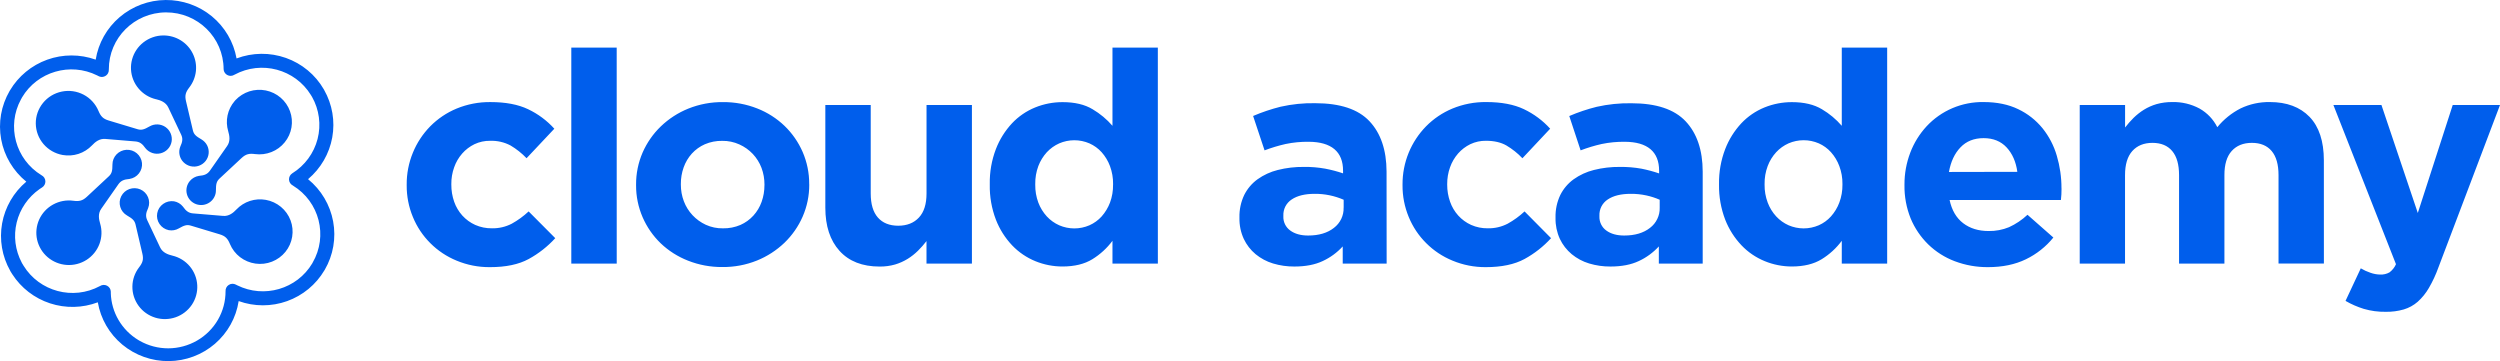 <svg width="90" height="13" viewBox="0 0 90 13" fill="none" xmlns="http://www.w3.org/2000/svg">
<path d="M5.962 9.50061e-05C6.57 -0.005 7.16 0.203 7.628 0.588C8.095 0.974 8.41 1.51 8.516 2.104C9.088 1.888 9.718 1.882 10.294 2.086C10.869 2.29 11.353 2.69 11.657 3.216L11.658 3.218L11.67 3.24C11.964 3.759 12.067 4.362 11.961 4.948C11.855 5.533 11.548 6.064 11.09 6.45C11.563 6.835 11.883 7.374 11.993 7.971C12.104 8.569 11.997 9.185 11.692 9.711L11.685 9.722L11.678 9.733C11.375 10.246 10.901 10.637 10.337 10.84C9.773 11.042 9.156 11.042 8.592 10.839C8.5 11.437 8.196 11.982 7.735 12.379C7.274 12.774 6.685 12.995 6.075 13C5.465 13.005 4.873 12.795 4.405 12.407C3.937 12.019 3.624 11.479 3.521 10.883C2.969 11.091 2.362 11.104 1.801 10.92C1.24 10.736 0.761 10.367 0.443 9.873L0.436 9.863L0.448 9.882L0.38 9.772C0.378 9.768 0.375 9.765 0.374 9.761L0.368 9.749C0.074 9.231 -0.029 8.627 0.076 8.042C0.182 7.456 0.49 6.925 0.947 6.54C0.473 6.155 0.152 5.615 0.042 5.017C-0.068 4.419 0.04 3.802 0.346 3.275L0.352 3.265L0.359 3.254C0.663 2.742 1.137 2.351 1.701 2.148C2.264 1.946 2.882 1.946 3.445 2.147C3.541 1.552 3.846 1.01 4.307 0.617C4.768 0.224 5.354 0.005 5.962 9.50061e-05ZM5.976 0.446C4.835 0.45 3.914 1.37 3.918 2.501C3.921 2.548 3.911 2.595 3.889 2.637C3.873 2.666 3.852 2.692 3.826 2.713C3.801 2.734 3.771 2.749 3.739 2.759C3.707 2.769 3.674 2.772 3.641 2.769C3.608 2.765 3.576 2.756 3.547 2.74L3.498 2.715C2.53 2.234 1.346 2.577 0.793 3.507C0.79 3.514 0.787 3.521 0.783 3.527L0.756 3.575C0.232 4.533 0.553 5.735 1.495 6.309C1.535 6.329 1.569 6.36 1.594 6.397C1.618 6.435 1.632 6.478 1.634 6.523C1.636 6.567 1.626 6.612 1.605 6.651C1.585 6.691 1.553 6.724 1.515 6.748L1.459 6.784L1.423 6.808C1.011 7.097 0.718 7.524 0.6 8.011C0.482 8.497 0.547 9.01 0.782 9.453L0.808 9.501C0.813 9.507 0.817 9.513 0.821 9.519L0.849 9.567C1.42 10.494 2.629 10.82 3.598 10.298C3.636 10.274 3.679 10.259 3.724 10.257C3.769 10.255 3.814 10.265 3.853 10.285C3.893 10.306 3.927 10.337 3.951 10.374C3.975 10.412 3.988 10.456 3.989 10.5L3.993 10.586L3.988 10.501L3.989 10.558C4 10.897 4.096 11.229 4.269 11.523C4.441 11.816 4.685 12.063 4.978 12.24L5.028 12.269C5.342 12.448 5.699 12.541 6.062 12.54C6.424 12.538 6.78 12.442 7.094 12.261C7.407 12.081 7.667 11.821 7.847 11.509C8.027 11.197 8.121 10.844 8.12 10.485C8.117 10.44 8.126 10.395 8.146 10.355C8.166 10.315 8.197 10.281 8.235 10.257C8.273 10.232 8.316 10.218 8.362 10.216C8.407 10.215 8.452 10.225 8.491 10.246L8.54 10.271C9.508 10.751 10.69 10.408 11.243 9.479L11.253 9.459C11.815 8.494 11.5 7.262 10.543 6.679C10.503 6.658 10.469 6.628 10.444 6.59C10.42 6.553 10.406 6.509 10.404 6.465C10.402 6.42 10.412 6.376 10.433 6.336C10.454 6.297 10.485 6.263 10.523 6.239C10.975 5.958 11.301 5.515 11.433 5.003C11.565 4.49 11.493 3.947 11.232 3.485C11.227 3.479 11.223 3.473 11.22 3.467L11.192 3.42C10.621 2.491 9.411 2.165 8.442 2.689C8.403 2.714 8.358 2.729 8.312 2.731C8.244 2.733 8.179 2.708 8.13 2.663C8.081 2.617 8.052 2.554 8.05 2.487C8.046 1.355 7.117 0.442 5.976 0.446ZM4.365 7.064C4.427 6.943 4.532 6.85 4.66 6.805C4.789 6.76 4.93 6.765 5.054 6.819C5.179 6.874 5.277 6.974 5.329 7.099C5.381 7.224 5.383 7.363 5.334 7.489C5.244 7.68 5.239 7.792 5.3 7.926L5.762 8.902C5.852 9.098 6.048 9.164 6.208 9.203C6.453 9.261 6.673 9.397 6.834 9.589C6.994 9.781 7.088 10.02 7.101 10.269C7.114 10.518 7.046 10.765 6.906 10.973C6.766 11.18 6.562 11.338 6.324 11.421C6.087 11.504 5.828 11.509 5.588 11.435C5.347 11.361 5.137 11.212 4.989 11.009C4.841 10.807 4.763 10.563 4.766 10.314C4.769 10.064 4.854 9.822 5.007 9.624C5.136 9.457 5.175 9.34 5.125 9.13L4.878 8.076C4.843 7.94 4.773 7.872 4.573 7.757C4.456 7.69 4.368 7.58 4.33 7.451C4.291 7.322 4.304 7.184 4.365 7.064ZM4.553 5.393C4.69 5.386 4.824 5.431 4.927 5.519C5.031 5.607 5.096 5.731 5.111 5.866C5.125 6.001 5.086 6.135 5.002 6.242C4.919 6.35 4.797 6.421 4.663 6.442C4.452 6.459 4.351 6.511 4.264 6.63L3.645 7.516C3.519 7.692 3.559 7.894 3.606 8.051C3.677 8.292 3.668 8.548 3.58 8.783C3.492 9.018 3.329 9.219 3.117 9.355C2.904 9.491 2.653 9.555 2.401 9.538C2.149 9.521 1.909 9.423 1.717 9.26C1.525 9.097 1.392 8.876 1.336 8.631C1.281 8.387 1.308 8.131 1.411 7.902C1.515 7.674 1.69 7.484 1.911 7.363C2.133 7.241 2.387 7.193 2.638 7.227C2.849 7.255 2.97 7.23 3.128 7.083L3.923 6.342C4.025 6.244 4.048 6.15 4.048 5.921C4.048 5.785 4.101 5.655 4.195 5.557C4.289 5.459 4.417 5.4 4.553 5.393ZM8.513 7.539C8.646 7.399 8.813 7.294 8.997 7.234C9.182 7.174 9.378 7.161 9.569 7.195C9.77 7.231 9.957 7.318 10.113 7.447C10.269 7.576 10.389 7.744 10.46 7.933C10.531 8.122 10.551 8.326 10.518 8.525C10.486 8.724 10.402 8.911 10.274 9.068C10.146 9.225 9.98 9.346 9.791 9.42C9.601 9.494 9.396 9.518 9.195 9.489C8.993 9.46 8.803 9.38 8.642 9.257C8.481 9.133 8.356 8.97 8.278 8.784C8.197 8.589 8.115 8.497 7.907 8.435L6.865 8.121C6.729 8.082 6.635 8.109 6.436 8.223C6.328 8.286 6.2 8.309 6.076 8.286C5.94 8.258 5.82 8.179 5.743 8.065C5.665 7.951 5.635 7.811 5.66 7.676C5.684 7.54 5.761 7.42 5.875 7.34C5.988 7.26 6.128 7.226 6.265 7.247C6.39 7.269 6.503 7.336 6.582 7.434C6.703 7.607 6.799 7.668 6.945 7.682L8.027 7.772C8.243 7.793 8.401 7.658 8.513 7.539ZM8.475 3.606C8.612 3.46 8.785 3.351 8.976 3.289C9.168 3.228 9.372 3.217 9.569 3.256C9.767 3.296 9.95 3.385 10.103 3.516C10.255 3.646 10.371 3.813 10.439 4.001C10.508 4.188 10.526 4.39 10.493 4.587C10.46 4.784 10.376 4.969 10.249 5.124C10.123 5.28 9.959 5.4 9.772 5.474C9.585 5.548 9.382 5.573 9.182 5.547C8.972 5.519 8.851 5.544 8.693 5.692L7.899 6.432C7.797 6.53 7.773 6.624 7.773 6.854C7.774 6.939 7.753 7.022 7.713 7.097C7.674 7.173 7.617 7.237 7.546 7.286C7.476 7.335 7.395 7.366 7.31 7.377C7.225 7.388 7.139 7.378 7.058 7.349C6.978 7.32 6.906 7.271 6.848 7.209C6.791 7.146 6.749 7.07 6.728 6.988C6.706 6.906 6.705 6.82 6.724 6.737C6.743 6.654 6.782 6.577 6.837 6.513C6.919 6.416 7.034 6.352 7.159 6.332C7.371 6.315 7.471 6.263 7.557 6.144L8.176 5.258C8.302 5.082 8.261 4.88 8.215 4.723C8.16 4.538 8.152 4.342 8.192 4.153C8.232 3.964 8.319 3.788 8.445 3.641L8.475 3.606ZM5.886 1.276C6.105 1.276 6.32 1.337 6.507 1.452C6.693 1.567 6.843 1.732 6.939 1.927C7.036 2.122 7.075 2.341 7.053 2.557C7.03 2.773 6.947 2.979 6.813 3.151C6.685 3.317 6.645 3.434 6.697 3.646L6.945 4.698C6.979 4.834 7.049 4.902 7.249 5.016C7.336 5.067 7.408 5.141 7.455 5.23C7.501 5.319 7.521 5.419 7.512 5.519C7.503 5.619 7.465 5.715 7.403 5.794C7.341 5.873 7.257 5.933 7.162 5.967C7.066 6.001 6.963 6.007 6.864 5.984C6.766 5.961 6.676 5.911 6.605 5.839C6.534 5.768 6.485 5.677 6.465 5.579C6.444 5.481 6.452 5.379 6.488 5.285C6.578 5.094 6.584 4.982 6.522 4.848L6.061 3.872C5.97 3.676 5.774 3.609 5.614 3.571L5.612 3.572C5.366 3.513 5.147 3.377 4.986 3.184C4.824 2.992 4.73 2.753 4.716 2.503C4.703 2.253 4.771 2.006 4.91 1.797C5.05 1.589 5.253 1.43 5.491 1.345C5.617 1.299 5.751 1.276 5.886 1.276ZM2.225 3.297C2.492 3.242 2.769 3.282 3.01 3.408C3.251 3.535 3.439 3.741 3.544 3.99C3.625 4.185 3.707 4.277 3.914 4.339L4.957 4.653C5.093 4.692 5.187 4.665 5.386 4.55C5.474 4.499 5.575 4.475 5.677 4.479C5.778 4.484 5.877 4.517 5.96 4.575C6.043 4.634 6.108 4.714 6.146 4.808C6.184 4.901 6.195 5.003 6.177 5.102C6.158 5.202 6.112 5.294 6.042 5.367C5.973 5.441 5.883 5.493 5.785 5.518C5.686 5.543 5.582 5.54 5.486 5.508C5.389 5.476 5.303 5.418 5.239 5.339C5.119 5.166 5.023 5.106 4.876 5.092L3.796 5.002C3.579 4.981 3.422 5.116 3.31 5.235C3.176 5.375 3.01 5.48 2.825 5.54C2.641 5.6 2.444 5.613 2.253 5.579C1.985 5.531 1.742 5.392 1.566 5.186C1.39 4.98 1.292 4.719 1.288 4.449C1.285 4.179 1.377 3.917 1.548 3.706C1.718 3.496 1.958 3.351 2.225 3.297ZM19.989 8.574C19.714 8.875 19.391 9.129 19.032 9.325C18.674 9.52 18.209 9.618 17.637 9.617C17.225 9.621 16.817 9.541 16.438 9.383C16.084 9.238 15.762 9.024 15.492 8.754C15.222 8.485 15.008 8.165 14.864 7.812C14.713 7.449 14.638 7.06 14.641 6.668V6.646C14.638 6.252 14.714 5.861 14.864 5.496C15.008 5.143 15.22 4.822 15.488 4.548C15.758 4.275 16.08 4.057 16.437 3.909C16.823 3.75 17.238 3.67 17.656 3.675C18.201 3.675 18.652 3.76 19.01 3.931C19.369 4.101 19.69 4.34 19.956 4.634L18.956 5.696C18.787 5.518 18.593 5.364 18.381 5.238C18.155 5.118 17.9 5.06 17.644 5.069C17.449 5.066 17.256 5.108 17.08 5.191C16.912 5.273 16.762 5.387 16.639 5.527C16.511 5.673 16.412 5.842 16.349 6.025C16.28 6.218 16.246 6.42 16.248 6.624V6.645C16.246 6.855 16.281 7.064 16.35 7.263C16.414 7.447 16.515 7.616 16.645 7.761C16.775 7.903 16.932 8.018 17.108 8.097C17.297 8.18 17.502 8.222 17.71 8.219C17.958 8.224 18.204 8.167 18.424 8.053C18.644 7.931 18.848 7.782 19.031 7.611L19.989 8.574ZM22.202 9.49H20.567V1.713H22.201L22.202 9.49ZM29.133 6.646C29.135 7.043 29.054 7.435 28.895 7.799C28.741 8.152 28.518 8.472 28.24 8.74C27.954 9.013 27.619 9.23 27.251 9.379C26.855 9.538 26.432 9.618 26.005 9.613C25.582 9.617 25.162 9.539 24.769 9.384C24.403 9.241 24.069 9.029 23.785 8.759C23.509 8.492 23.288 8.174 23.135 7.822C22.977 7.457 22.896 7.064 22.899 6.667V6.645C22.896 6.248 22.977 5.854 23.135 5.489C23.29 5.137 23.512 4.817 23.791 4.549C24.076 4.275 24.412 4.058 24.779 3.91C25.175 3.751 25.599 3.671 26.026 3.676C26.449 3.672 26.869 3.75 27.262 3.905C27.628 4.048 27.962 4.262 28.245 4.533C28.521 4.8 28.742 5.119 28.895 5.47C29.053 5.835 29.134 6.228 29.131 6.626L29.133 6.646ZM27.521 6.668V6.646C27.522 6.44 27.486 6.236 27.414 6.043C27.344 5.858 27.237 5.687 27.101 5.542C26.964 5.397 26.8 5.281 26.617 5.199C26.425 5.112 26.215 5.068 26.003 5.071C25.787 5.067 25.573 5.108 25.375 5.193C25.197 5.271 25.038 5.386 24.907 5.529C24.776 5.674 24.676 5.843 24.611 6.027C24.543 6.219 24.509 6.421 24.511 6.624V6.645C24.51 6.85 24.546 7.054 24.619 7.246C24.76 7.62 25.044 7.923 25.409 8.092C25.602 8.18 25.813 8.224 26.026 8.22C26.242 8.224 26.456 8.183 26.655 8.098C26.832 8.02 26.992 7.905 27.122 7.762C27.253 7.618 27.353 7.45 27.418 7.267C27.487 7.074 27.521 6.871 27.52 6.667L27.521 6.668ZM34.989 9.49H33.354V8.679C33.26 8.801 33.158 8.917 33.048 9.026C32.936 9.136 32.812 9.235 32.678 9.318C32.537 9.405 32.385 9.473 32.226 9.521C32.045 9.573 31.857 9.598 31.668 9.596C31.045 9.596 30.563 9.407 30.223 9.031C29.883 8.655 29.712 8.137 29.712 7.476V3.78H31.346V6.965C31.346 7.348 31.432 7.637 31.604 7.832C31.776 8.027 32.019 8.125 32.334 8.126C32.649 8.126 32.898 8.028 33.081 7.832C33.264 7.637 33.355 7.348 33.355 6.965V3.78H34.989L34.989 9.49ZM41.683 9.49H40.049V8.669C39.852 8.934 39.606 9.159 39.323 9.333C39.041 9.506 38.684 9.593 38.254 9.594C37.919 9.595 37.587 9.53 37.277 9.404C36.96 9.275 36.674 9.081 36.439 8.835C36.185 8.567 35.986 8.253 35.853 7.91C35.699 7.507 35.624 7.079 35.632 6.648V6.627C35.624 6.196 35.699 5.768 35.853 5.365C35.985 5.022 36.182 4.708 36.433 4.438C36.666 4.191 36.95 3.997 37.266 3.868C37.58 3.741 37.915 3.676 38.254 3.677C38.691 3.677 39.052 3.762 39.334 3.933C39.603 4.092 39.845 4.293 40.049 4.529V1.713H41.682L41.683 9.49ZM40.071 6.646V6.625C40.074 6.406 40.036 6.187 39.96 5.981C39.892 5.797 39.789 5.627 39.659 5.48C39.536 5.344 39.386 5.235 39.218 5.161C39.047 5.087 38.862 5.049 38.676 5.049C38.489 5.049 38.304 5.087 38.133 5.161C37.964 5.236 37.812 5.345 37.686 5.48C37.553 5.626 37.45 5.795 37.38 5.978C37.303 6.186 37.265 6.406 37.269 6.628V6.649C37.266 6.869 37.303 7.087 37.38 7.294C37.449 7.477 37.553 7.646 37.686 7.792C37.811 7.927 37.964 8.036 38.133 8.111C38.304 8.185 38.489 8.223 38.676 8.223C38.862 8.223 39.047 8.185 39.218 8.111C39.386 8.037 39.536 7.928 39.659 7.792C39.789 7.645 39.891 7.476 39.96 7.294C40.037 7.086 40.074 6.866 40.07 6.645L40.071 6.646ZM49.919 9.49H48.338V8.871C48.136 9.093 47.891 9.272 47.618 9.398C47.339 9.53 46.999 9.595 46.597 9.595C46.337 9.597 46.078 9.56 45.829 9.485C45.599 9.416 45.385 9.301 45.2 9.149C45.02 8.999 44.876 8.812 44.776 8.6C44.668 8.365 44.615 8.108 44.62 7.85V7.829C44.613 7.549 44.672 7.272 44.792 7.019C44.904 6.796 45.067 6.602 45.27 6.455C45.49 6.298 45.738 6.184 46.001 6.119C46.308 6.042 46.624 6.005 46.941 6.009C47.199 6.005 47.456 6.027 47.709 6.072C47.927 6.114 48.141 6.17 48.35 6.241V6.145C48.35 5.804 48.247 5.546 48.039 5.37C47.831 5.195 47.523 5.106 47.115 5.104C46.835 5.1 46.556 5.127 46.282 5.184C46.024 5.242 45.771 5.319 45.524 5.413L45.112 4.175C45.432 4.038 45.763 3.927 46.101 3.842C46.51 3.75 46.928 3.707 47.347 3.715C48.243 3.715 48.894 3.931 49.301 4.364C49.708 4.797 49.913 5.401 49.916 6.175L49.919 9.49ZM48.372 7.477V7.191C48.043 7.048 47.688 6.975 47.329 6.978C46.978 6.978 46.702 7.045 46.502 7.18C46.405 7.243 46.326 7.331 46.273 7.433C46.221 7.536 46.196 7.65 46.201 7.765V7.787C46.196 7.886 46.217 7.984 46.26 8.074C46.303 8.163 46.368 8.24 46.448 8.298C46.613 8.419 46.828 8.479 47.093 8.479C47.479 8.479 47.789 8.387 48.022 8.203C48.134 8.118 48.224 8.007 48.285 7.881C48.345 7.755 48.375 7.616 48.37 7.476L48.372 7.477ZM55.838 8.574C55.564 8.875 55.241 9.128 54.883 9.324C54.524 9.519 54.059 9.617 53.487 9.617C53.076 9.62 52.668 9.54 52.289 9.382C51.934 9.237 51.613 9.023 51.343 8.753C51.072 8.484 50.859 8.164 50.714 7.811C50.564 7.448 50.488 7.059 50.491 6.667V6.645C50.489 6.251 50.564 5.86 50.714 5.495C50.859 5.143 51.071 4.821 51.338 4.548C51.608 4.274 51.931 4.056 52.287 3.908C52.673 3.749 53.088 3.669 53.507 3.674C54.051 3.674 54.502 3.76 54.86 3.93C55.219 4.101 55.54 4.339 55.806 4.633L54.807 5.697C54.638 5.518 54.444 5.364 54.232 5.238C54.035 5.125 53.79 5.068 53.496 5.068C53.301 5.065 53.108 5.107 52.932 5.19C52.764 5.272 52.614 5.386 52.491 5.526C52.364 5.672 52.265 5.841 52.201 6.024C52.132 6.217 52.098 6.421 52.099 6.626V6.647C52.098 6.857 52.133 7.065 52.203 7.263C52.267 7.447 52.367 7.616 52.498 7.761C52.627 7.903 52.785 8.018 52.96 8.097C53.15 8.181 53.355 8.222 53.562 8.219C53.81 8.224 54.056 8.167 54.276 8.053C54.496 7.931 54.701 7.783 54.884 7.611L55.838 8.574ZM61.297 9.49H59.718V8.871C59.515 9.092 59.27 9.272 58.997 9.398C58.718 9.53 58.378 9.595 57.977 9.595C57.717 9.597 57.458 9.56 57.209 9.485C56.978 9.416 56.765 9.301 56.58 9.149C56.4 8.999 56.255 8.812 56.155 8.6C56.047 8.365 55.994 8.108 55.999 7.85V7.829C55.992 7.549 56.051 7.272 56.171 7.019C56.283 6.796 56.447 6.602 56.65 6.455C56.87 6.298 57.118 6.184 57.381 6.119C57.688 6.042 58.004 6.005 58.321 6.009C58.578 6.006 58.835 6.027 59.089 6.072C59.306 6.115 59.519 6.172 59.728 6.243V6.145C59.728 5.804 59.624 5.546 59.417 5.37C59.209 5.195 58.901 5.106 58.493 5.104C58.213 5.101 57.934 5.127 57.66 5.184C57.402 5.242 57.149 5.319 56.902 5.413L56.494 4.177C56.814 4.04 57.144 3.929 57.482 3.845C57.891 3.753 58.31 3.71 58.729 3.717C59.624 3.717 60.276 3.934 60.683 4.367C61.09 4.8 61.295 5.404 61.297 6.177V9.49ZM59.749 7.477V7.191C59.596 7.123 59.436 7.072 59.271 7.036C59.086 6.996 58.897 6.976 58.707 6.978C58.356 6.978 58.081 7.045 57.88 7.18C57.783 7.243 57.704 7.331 57.651 7.433C57.599 7.536 57.574 7.65 57.579 7.765V7.787C57.575 7.886 57.595 7.984 57.638 8.073C57.681 8.163 57.745 8.24 57.826 8.298C57.99 8.419 58.206 8.479 58.471 8.479C58.858 8.479 59.167 8.387 59.401 8.203C59.513 8.118 59.603 8.008 59.663 7.881C59.724 7.755 59.754 7.616 59.749 7.476V7.477ZM67.938 9.49H66.304V8.669C66.107 8.934 65.861 9.16 65.578 9.333C65.296 9.506 64.939 9.593 64.509 9.594C64.174 9.594 63.841 9.529 63.532 9.402C63.215 9.273 62.929 9.079 62.694 8.832C62.441 8.565 62.242 8.252 62.108 7.91C61.954 7.507 61.878 7.079 61.885 6.648V6.627C61.878 6.196 61.953 5.768 62.108 5.365C62.24 5.022 62.437 4.708 62.688 4.438C62.921 4.191 63.205 3.997 63.521 3.868C63.835 3.741 64.171 3.676 64.51 3.677C64.946 3.677 65.306 3.762 65.59 3.933C65.859 4.092 66.1 4.293 66.304 4.529V1.713H67.938V9.49ZM66.328 6.645V6.624C66.331 6.404 66.293 6.186 66.216 5.98C66.148 5.796 66.046 5.626 65.915 5.479C65.793 5.343 65.643 5.234 65.475 5.16C65.303 5.086 65.119 5.048 64.932 5.048C64.745 5.048 64.561 5.086 64.389 5.16C64.22 5.235 64.068 5.344 63.943 5.479C63.81 5.624 63.706 5.793 63.637 5.977C63.559 6.185 63.521 6.405 63.525 6.627V6.648C63.522 6.868 63.56 7.086 63.637 7.292C63.706 7.476 63.809 7.645 63.943 7.791C64.068 7.926 64.22 8.035 64.389 8.11C64.561 8.184 64.745 8.222 64.932 8.222C65.119 8.222 65.303 8.184 65.475 8.11C65.643 8.036 65.793 7.927 65.915 7.791C66.046 7.644 66.148 7.475 66.216 7.292C66.294 7.085 66.331 6.866 66.328 6.645ZM74.215 6.795C74.215 6.872 74.215 6.94 74.21 6.997C74.204 7.054 74.201 7.121 74.193 7.199H70.185C70.264 7.568 70.427 7.846 70.674 8.035C70.921 8.223 71.228 8.318 71.593 8.317C71.844 8.321 72.092 8.274 72.324 8.179C72.569 8.067 72.794 7.916 72.99 7.732L73.921 8.551C73.654 8.881 73.316 9.149 72.932 9.334C72.545 9.522 72.091 9.617 71.567 9.617C71.158 9.62 70.752 9.548 70.369 9.403C70.012 9.268 69.686 9.061 69.413 8.795C69.143 8.53 68.929 8.213 68.784 7.865C68.631 7.484 68.555 7.077 68.561 6.667V6.645C68.559 6.252 68.63 5.863 68.77 5.495C68.903 5.145 69.102 4.824 69.356 4.548C69.617 4.267 69.934 4.044 70.288 3.893C70.642 3.743 71.024 3.668 71.409 3.674C71.888 3.674 72.304 3.76 72.655 3.93C72.995 4.091 73.293 4.326 73.53 4.616C73.766 4.91 73.941 5.247 74.045 5.607C74.157 5.986 74.214 6.378 74.213 6.773L74.215 6.795ZM72.624 6.186C72.574 5.823 72.445 5.53 72.238 5.307C72.03 5.084 71.754 4.973 71.409 4.973C71.065 4.973 70.787 5.084 70.576 5.306C70.365 5.527 70.227 5.822 70.162 6.191L72.624 6.186ZM83.66 9.487H82.027V6.305C82.027 5.922 81.944 5.632 81.78 5.437C81.615 5.241 81.377 5.143 81.067 5.143C80.759 5.143 80.517 5.241 80.341 5.436C80.165 5.631 80.078 5.921 80.079 6.305V9.489H78.446V6.305C78.446 5.922 78.364 5.633 78.199 5.437C78.034 5.241 77.798 5.144 77.49 5.143C77.182 5.143 76.94 5.241 76.764 5.436C76.589 5.631 76.501 5.921 76.501 6.305V9.489H74.87V3.78H76.503V4.59C76.597 4.468 76.7 4.352 76.809 4.243C76.922 4.133 77.046 4.034 77.18 3.951C77.322 3.863 77.476 3.795 77.637 3.748C77.82 3.697 78.01 3.672 78.201 3.674C78.544 3.665 78.883 3.746 79.184 3.908C79.46 4.064 79.682 4.298 79.823 4.579C80.052 4.299 80.337 4.068 80.661 3.903C80.989 3.746 81.349 3.668 81.714 3.674C82.323 3.674 82.799 3.852 83.143 4.206C83.486 4.561 83.658 5.083 83.659 5.772L83.66 9.487ZM90 3.78L87.784 9.625C87.692 9.882 87.577 10.13 87.44 10.366C87.333 10.552 87.197 10.72 87.037 10.864C86.892 10.991 86.72 11.085 86.535 11.14C86.325 11.2 86.108 11.229 85.89 11.225C85.621 11.23 85.353 11.194 85.095 11.119C84.866 11.048 84.646 10.952 84.439 10.832L84.988 9.66C85.098 9.725 85.215 9.779 85.337 9.82C85.449 9.86 85.567 9.882 85.686 9.884C85.804 9.89 85.922 9.862 86.024 9.804C86.125 9.727 86.205 9.627 86.255 9.511L84.002 3.78H85.732L87.041 7.667L88.298 3.78H90Z" fill="#005EEC"/>
</svg>
